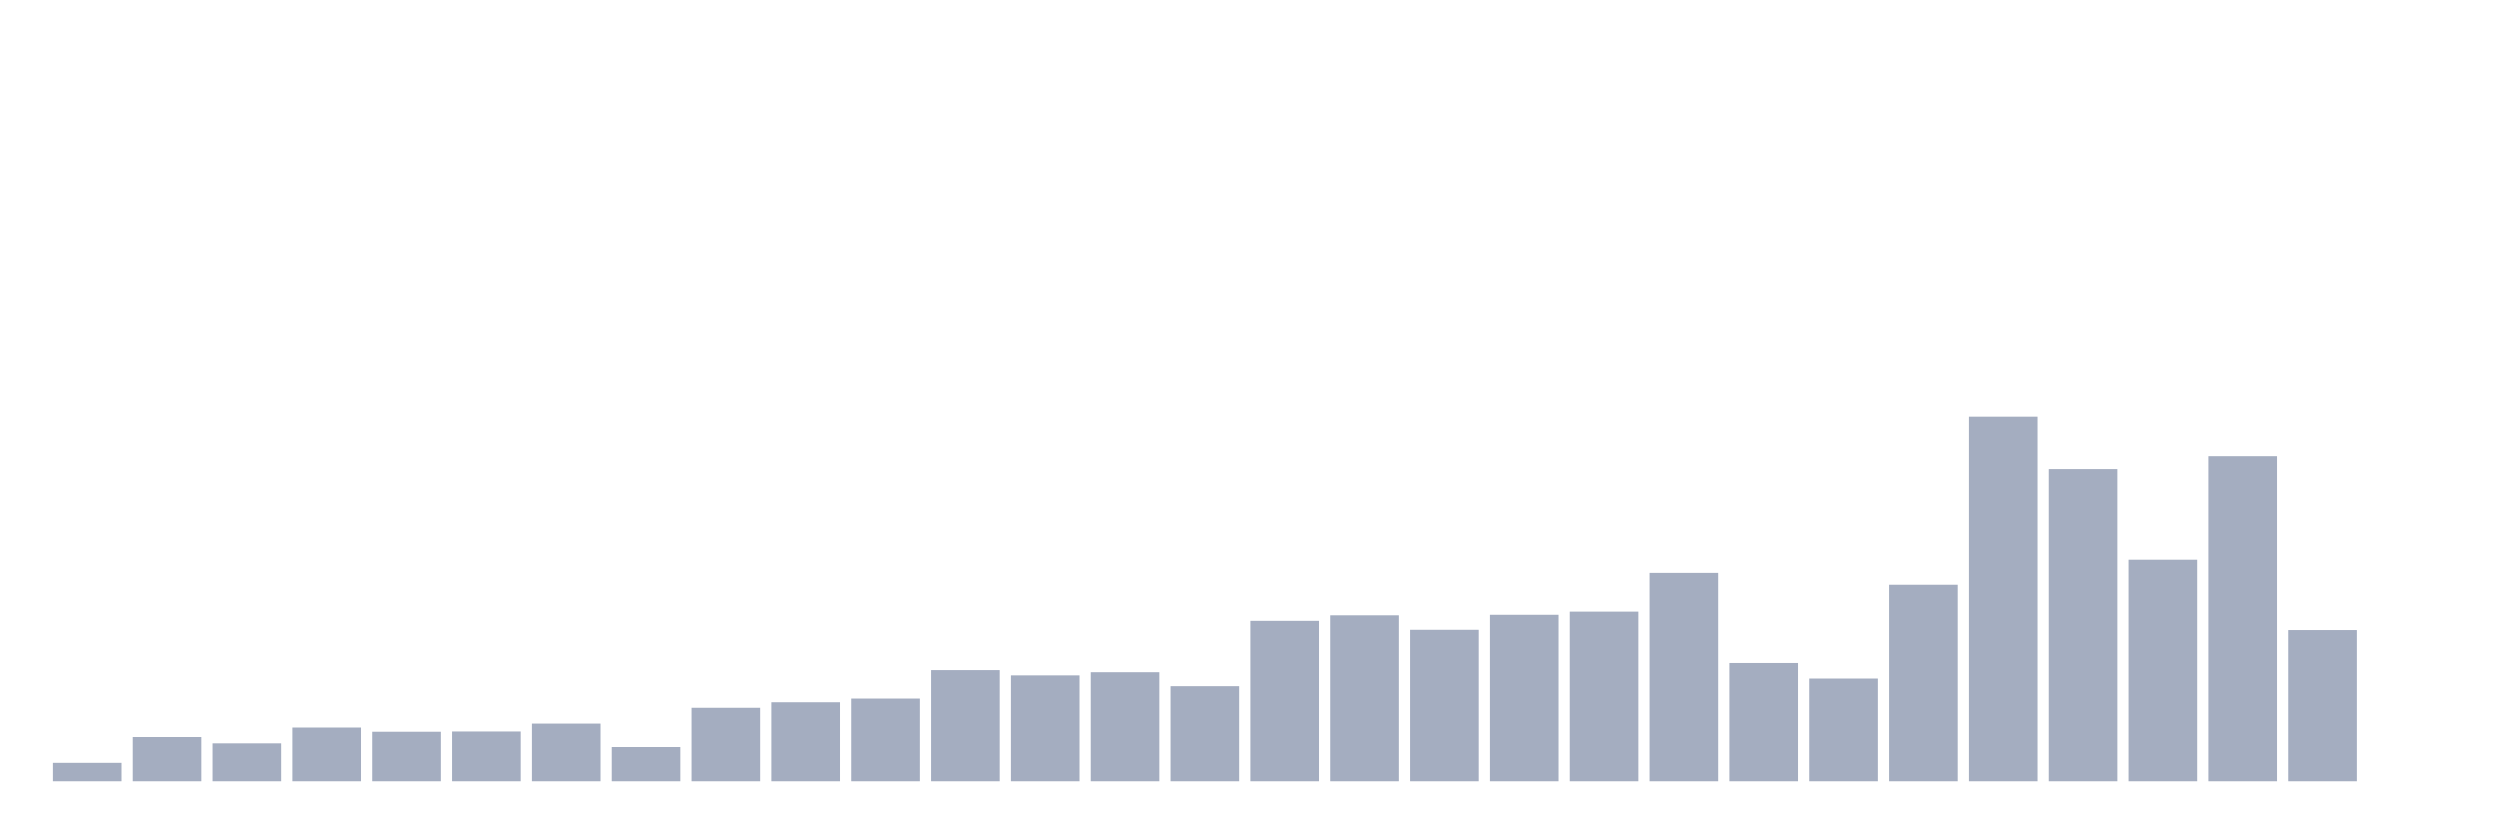 <svg xmlns="http://www.w3.org/2000/svg" viewBox="0 0 480 160"><g transform="translate(10,10)"><rect class="bar" x="0.153" width="13.175" y="136.46" height="3.54" fill="rgb(164,173,192)"></rect><rect class="bar" x="15.482" width="13.175" y="131.503" height="8.497" fill="rgb(164,173,192)"></rect><rect class="bar" x="30.81" width="13.175" y="132.717" height="7.283" fill="rgb(164,173,192)"></rect><rect class="bar" x="46.138" width="13.175" y="129.682" height="10.318" fill="rgb(164,173,192)"></rect><rect class="bar" x="61.466" width="13.175" y="130.491" height="9.509" fill="rgb(164,173,192)"></rect><rect class="bar" x="76.794" width="13.175" y="130.441" height="9.559" fill="rgb(164,173,192)"></rect><rect class="bar" x="92.123" width="13.175" y="128.923" height="11.077" fill="rgb(164,173,192)"></rect><rect class="bar" x="107.451" width="13.175" y="133.425" height="6.575" fill="rgb(164,173,192)"></rect><rect class="bar" x="122.779" width="13.175" y="125.889" height="14.111" fill="rgb(164,173,192)"></rect><rect class="bar" x="138.107" width="13.175" y="124.827" height="15.173" fill="rgb(164,173,192)"></rect><rect class="bar" x="153.436" width="13.175" y="124.118" height="15.882" fill="rgb(164,173,192)"></rect><rect class="bar" x="168.764" width="13.175" y="118.656" height="21.344" fill="rgb(164,173,192)"></rect><rect class="bar" x="184.092" width="13.175" y="119.668" height="20.332" fill="rgb(164,173,192)"></rect><rect class="bar" x="199.42" width="13.175" y="119.061" height="20.939" fill="rgb(164,173,192)"></rect><rect class="bar" x="214.748" width="13.175" y="121.741" height="18.259" fill="rgb(164,173,192)"></rect><rect class="bar" x="230.077" width="13.175" y="109.198" height="30.802" fill="rgb(164,173,192)"></rect><rect class="bar" x="245.405" width="13.175" y="108.136" height="31.864" fill="rgb(164,173,192)"></rect><rect class="bar" x="260.733" width="13.175" y="110.918" height="29.082" fill="rgb(164,173,192)"></rect><rect class="bar" x="276.061" width="13.175" y="108.035" height="31.965" fill="rgb(164,173,192)"></rect><rect class="bar" x="291.39" width="13.175" y="107.428" height="32.572" fill="rgb(164,173,192)"></rect><rect class="bar" x="306.718" width="13.175" y="99.993" height="40.007" fill="rgb(164,173,192)"></rect><rect class="bar" x="322.046" width="13.175" y="117.29" height="22.71" fill="rgb(164,173,192)"></rect><rect class="bar" x="337.374" width="13.175" y="120.275" height="19.725" fill="rgb(164,173,192)"></rect><rect class="bar" x="352.702" width="13.175" y="102.269" height="37.731" fill="rgb(164,173,192)"></rect><rect class="bar" x="368.031" width="13.175" y="70" height="70" fill="rgb(164,173,192)"></rect><rect class="bar" x="383.359" width="13.175" y="80.065" height="59.935" fill="rgb(164,173,192)"></rect><rect class="bar" x="398.687" width="13.175" y="97.464" height="42.536" fill="rgb(164,173,192)"></rect><rect class="bar" x="414.015" width="13.175" y="77.587" height="62.413" fill="rgb(164,173,192)"></rect><rect class="bar" x="429.344" width="13.175" y="110.968" height="29.032" fill="rgb(164,173,192)"></rect><rect class="bar" x="444.672" width="13.175" y="140" height="0" fill="rgb(164,173,192)"></rect></g></svg>